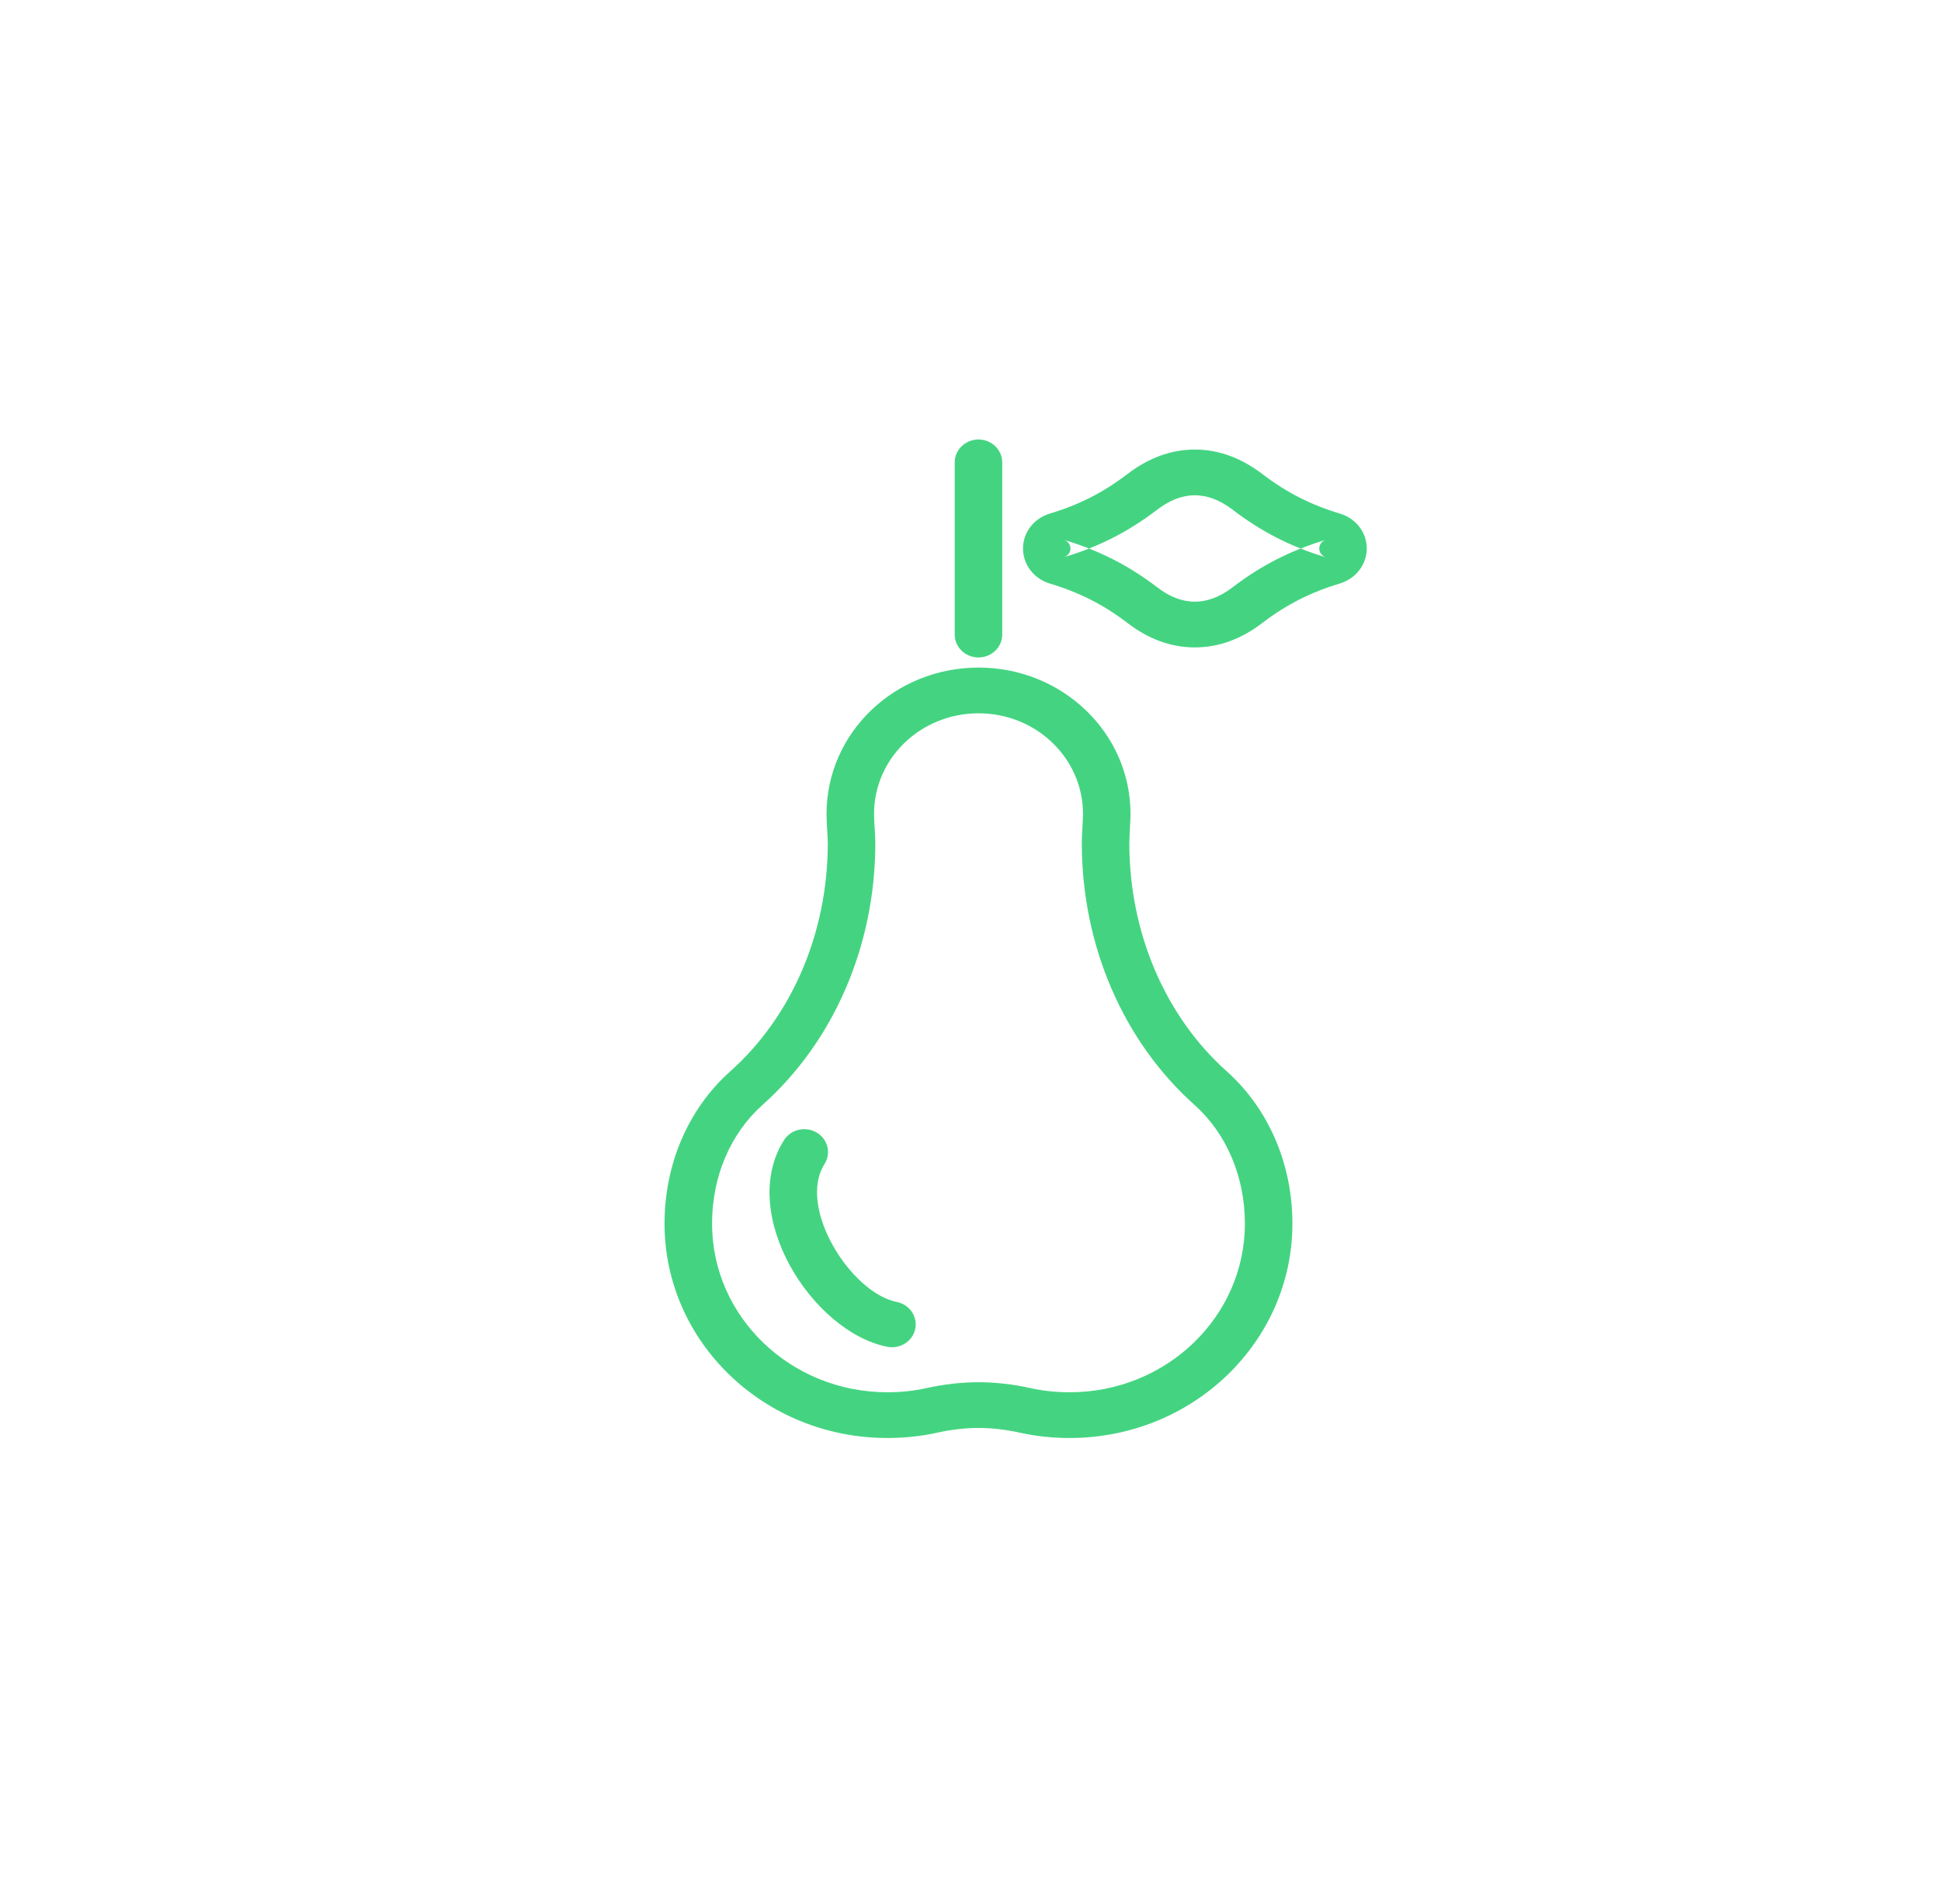 <?xml version="1.0" encoding="UTF-8" standalone="no"?>
<svg width="52px" height="51px" viewBox="0 0 52 51" version="1.1" xmlns="http://www.w3.org/2000/svg" xmlns:xlink="http://www.w3.org/1999/xlink">
    <!-- Generator: Sketch 39.1 (31720) - http://www.bohemiancoding.com/sketch -->
    <title>ico_frutas_green</title>
    <desc>Created with Sketch.</desc>
    <defs></defs>
    <g id="supermercado_categoria" stroke="none" stroke-width="1" fill="none" fill-rule="evenodd">
        <g id="Subcategorias_Frutas-y-verduras" transform="translate(-76, -84)" fill="#44D481">
            <g id="icon01-copy-3" transform="translate(76, 84)">
                <g id="frutas_red" transform="translate(17, 11)">
                    <path d="M13.262,11.361 C13.264,11.327 13.264,11.327 13.266,11.293 C13.271,11.198 13.273,11.153 13.275,11.105 C13.285,10.93 13.287,10.876 13.287,10.802 C13.287,8.636 11.465,6.882 9.216,6.882 C6.964,6.882 5.143,8.635 5.143,10.802 C5.143,10.866 5.145,10.914 5.149,11.015 C5.152,11.076 5.152,11.076 5.153,11.101 C5.155,11.158 5.158,11.203 5.164,11.297 C5.166,11.332 5.166,11.332 5.169,11.368 C5.174,11.464 5.177,11.532 5.177,11.583 C5.177,14.009 4.198,16.241 2.565,17.696 C1.437,18.702 0.803,20.185 0.803,21.776 C0.803,24.948 3.476,27.519 6.774,27.519 C7.231,27.519 7.677,27.472 8.106,27.377 C8.465,27.296 8.86,27.25 9.216,27.25 C9.571,27.25 9.965,27.296 10.32,27.376 C10.749,27.472 11.198,27.519 11.657,27.519 C14.952,27.519 17.624,24.948 17.624,21.776 C17.624,20.186 16.991,18.703 15.865,17.697 C14.234,16.241 13.255,14.009 13.255,11.583 C13.255,11.529 13.258,11.46 13.262,11.361 Z M14.999,18.595 C15.858,19.362 16.351,20.517 16.351,21.776 C16.351,24.271 14.249,26.294 11.657,26.294 C11.293,26.294 10.94,26.257 10.608,26.183 C10.162,26.082 9.671,26.025 9.216,26.025 C8.76,26.025 8.268,26.082 7.819,26.183 C7.487,26.257 7.136,26.294 6.774,26.294 C4.179,26.294 2.076,24.271 2.076,21.776 C2.076,20.517 2.569,19.362 3.43,18.595 C5.327,16.904 6.45,14.345 6.45,11.583 C6.45,11.503 6.446,11.415 6.439,11.297 C6.437,11.259 6.437,11.259 6.435,11.221 C6.428,11.128 6.426,11.091 6.424,11.051 C6.421,10.982 6.421,10.982 6.421,10.963 C6.417,10.879 6.416,10.844 6.416,10.802 C6.416,9.312 7.667,8.107 9.216,8.107 C10.762,8.107 12.014,9.312 12.014,10.802 C12.014,10.847 12.013,10.886 12.008,10.98 C12.005,11.022 12.005,11.022 12.004,11.053 C12.002,11.098 12,11.136 11.995,11.231 C11.993,11.267 11.993,11.267 11.991,11.303 C11.985,11.42 11.982,11.505 11.982,11.583 C11.982,14.344 13.105,16.903 14.999,18.595 Z" id="Stroke-1"></path>
                    <path d="M16.818,1.697 C16.271,1.28 15.667,1.042 15.01,1.042 C14.353,1.042 13.748,1.281 13.204,1.698 C12.557,2.192 11.908,2.523 11.118,2.759 C10.694,2.89 10.407,3.262 10.407,3.693 C10.407,4.12 10.693,4.494 11.108,4.626 C11.913,4.866 12.561,5.196 13.205,5.687 C13.744,6.103 14.351,6.342 15.01,6.342 C15.669,6.342 16.275,6.104 16.819,5.686 C17.461,5.196 18.109,4.866 18.902,4.628 C19.326,4.496 19.616,4.122 19.616,3.693 C19.616,3.261 19.325,2.889 18.906,2.76 C18.114,2.523 17.466,2.192 16.818,1.697 Z M18.343,3.693 C18.343,3.585 18.415,3.493 18.517,3.461 C17.581,3.742 16.793,4.142 16.027,4.728 C15.692,4.984 15.355,5.117 15.01,5.117 C14.666,5.117 14.329,4.984 13.999,4.729 C13.229,4.142 12.44,3.741 11.496,3.459 C11.609,3.494 11.679,3.587 11.679,3.693 C11.679,3.799 11.606,3.894 11.502,3.926 C12.436,3.648 13.225,3.245 13.996,2.657 C14.331,2.4 14.668,2.267 15.01,2.267 C15.353,2.267 15.69,2.4 16.028,2.657 C16.797,3.245 17.585,3.648 18.524,3.929 C18.417,3.896 18.343,3.801 18.343,3.693 Z" id="Stroke-3"></path>
                    <path d="M6.767,25.075 C7.111,25.144 7.448,24.931 7.519,24.6 C7.59,24.268 7.369,23.944 7.025,23.875 C5.792,23.629 4.351,21.343 5.09,20.179 C5.273,19.89 5.178,19.513 4.879,19.337 C4.579,19.16 4.187,19.251 4.004,19.54 C2.754,21.509 4.747,24.671 6.767,25.075 Z" id="Stroke-5"></path>
                    <path d="M8.577,5.998 C8.577,6.336 8.862,6.611 9.213,6.611 C9.565,6.611 9.85,6.336 9.85,5.998 L9.85,1.385 C9.85,1.047 9.565,0.773 9.213,0.773 C8.862,0.773 8.577,1.047 8.577,1.385 L8.577,5.998 Z" id="Stroke-7"></path>
                </g>
            </g>
        </g>
    </g>
</svg>